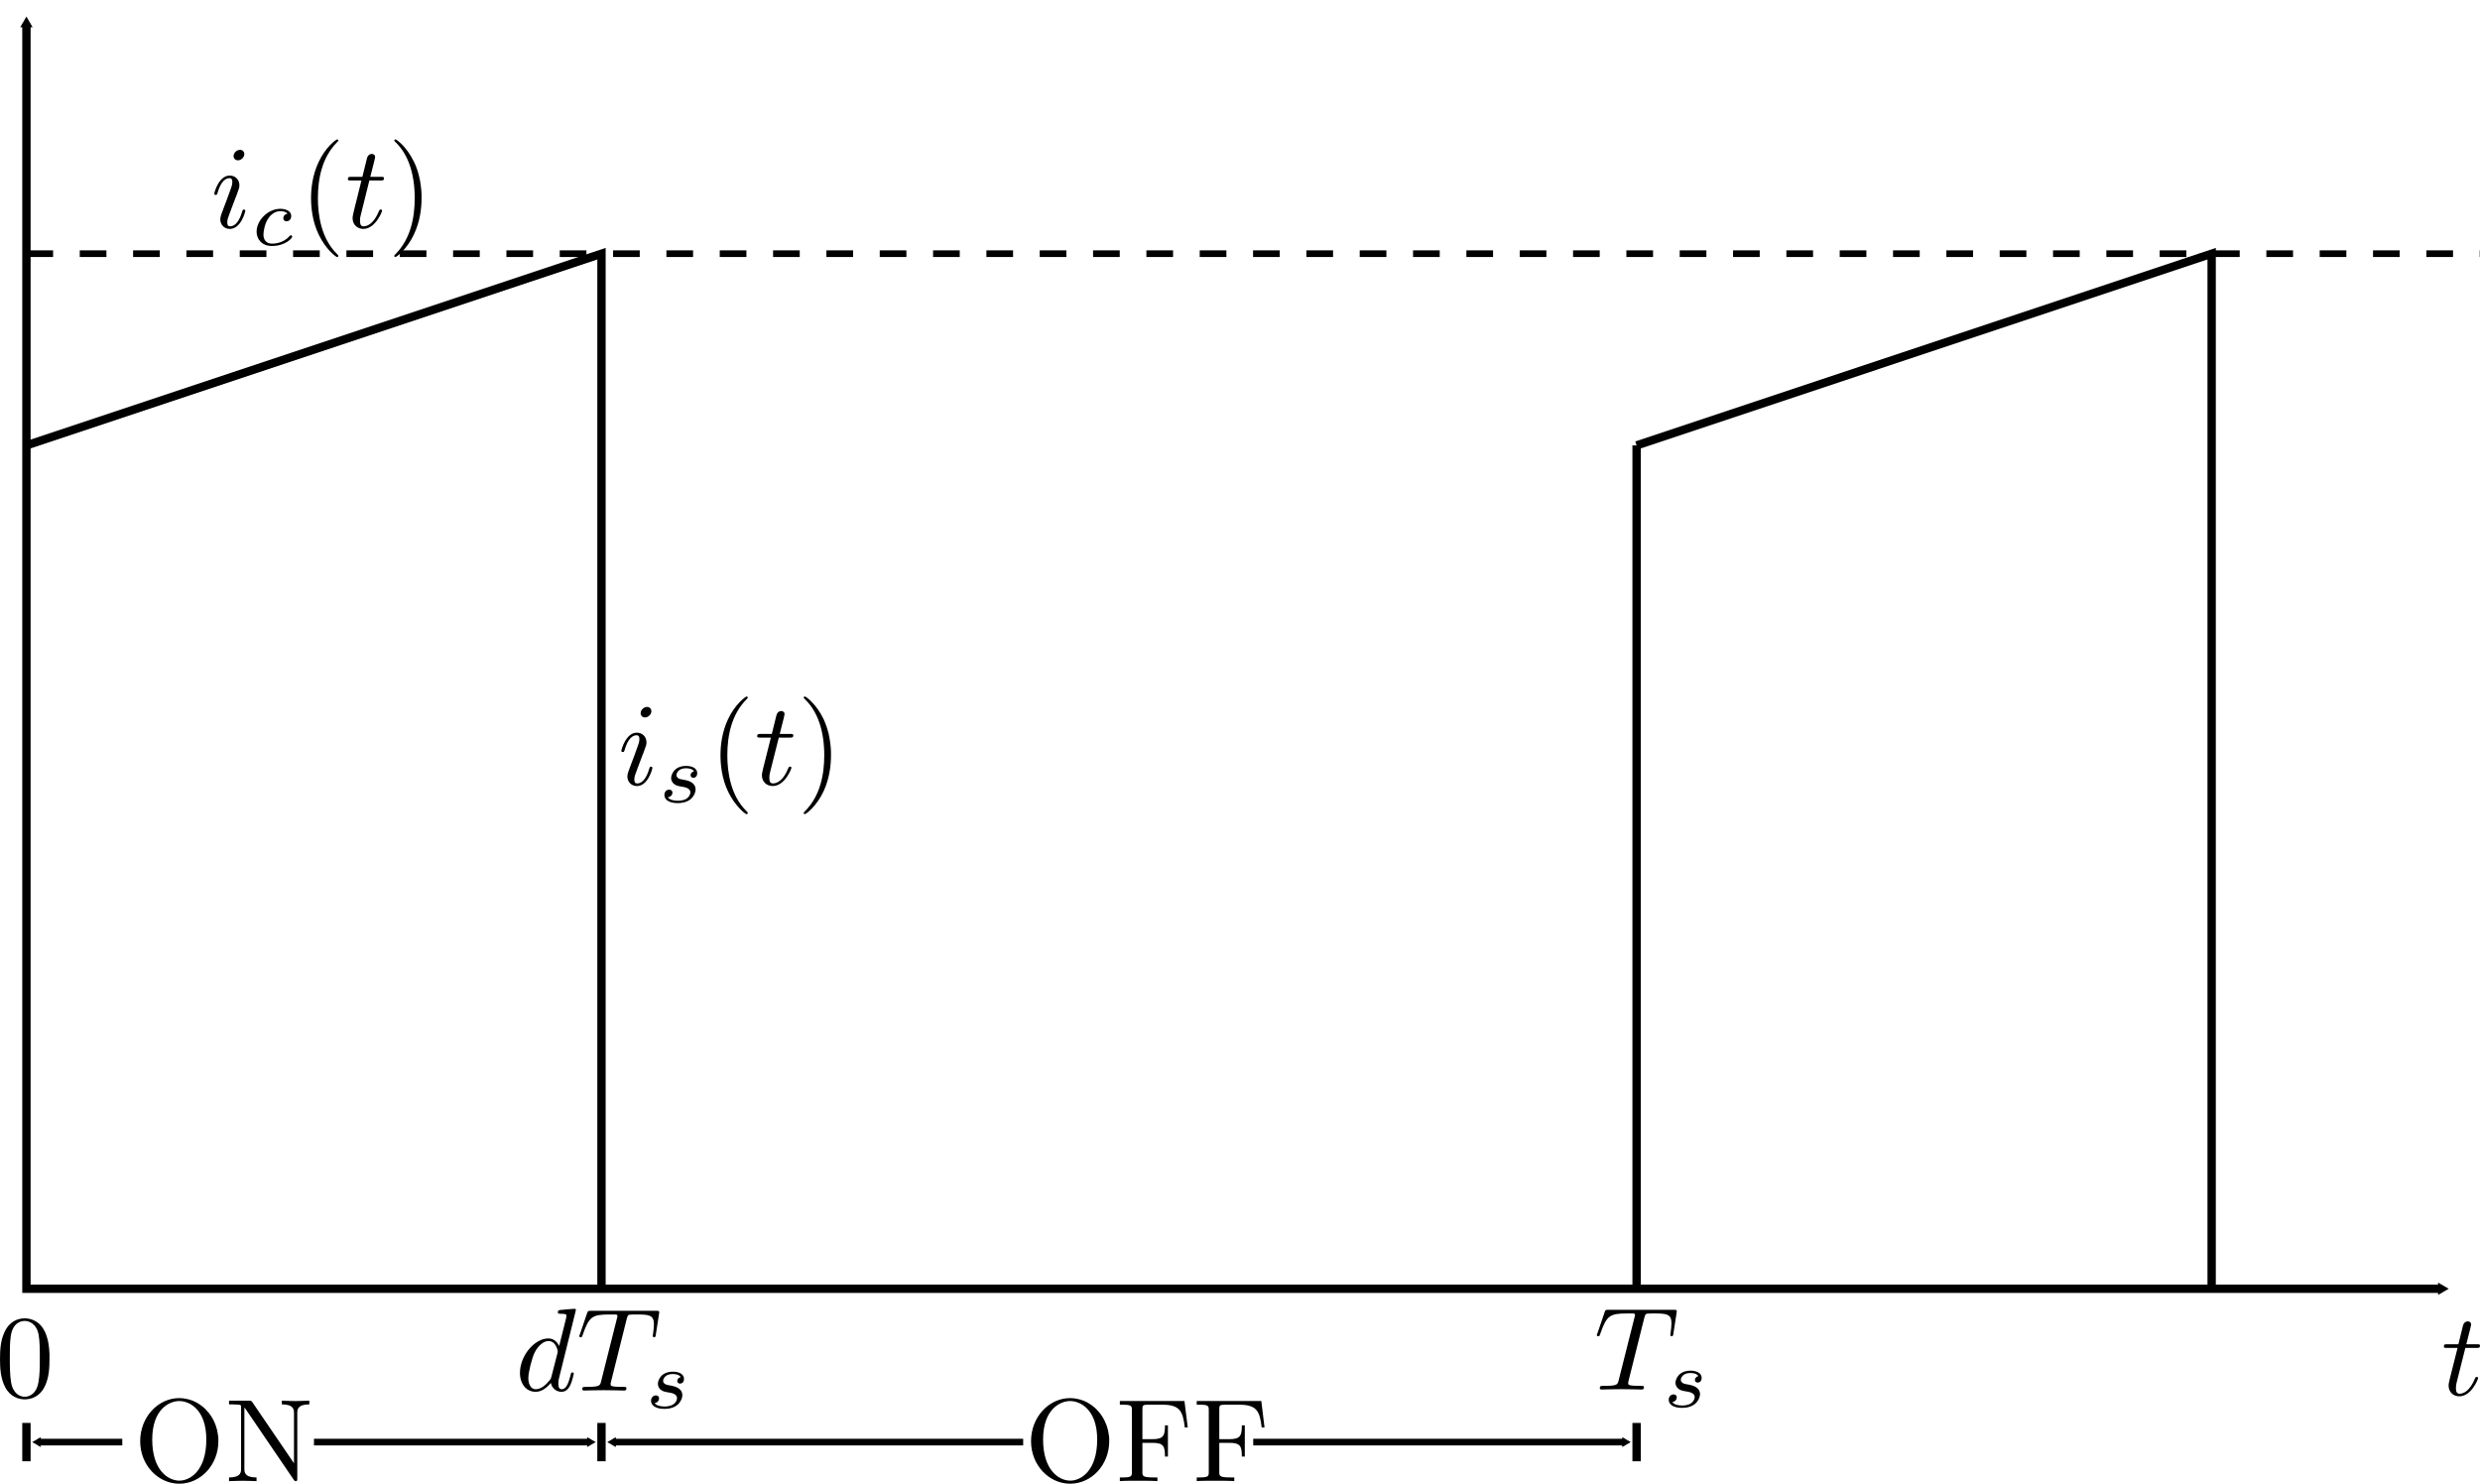 <?xml version="1.0" encoding="UTF-8" standalone="no"?>
<!-- Created with Inkscape (http://www.inkscape.org/) -->

<svg
   xmlns:ns0="http://www.iki.fi/pav/software/textext/"
   xmlns:dc="http://purl.org/dc/elements/1.1/"
   xmlns:cc="http://creativecommons.org/ns#"
   xmlns:rdf="http://www.w3.org/1999/02/22-rdf-syntax-ns#"
   xmlns:svg="http://www.w3.org/2000/svg"
   xmlns="http://www.w3.org/2000/svg"
   xmlns:sodipodi="http://sodipodi.sourceforge.net/DTD/sodipodi-0.dtd"
   xmlns:inkscape="http://www.inkscape.org/namespaces/inkscape"
   width="105mm"
   height="62.819mm"
   viewBox="0 0 105 62.819"
   version="1.1"
   id="svg13948"
   inkscape:version="0.91 r13725"
   sodipodi:docname="switch-current.svg">
  <sodipodi:namedview
     id="base"
     pagecolor="#ffffff"
     bordercolor="#666666"
     borderopacity="1.0"
     inkscape:pageopacity="0.0"
     inkscape:pageshadow="2"
     inkscape:zoom="2.4620527"
     inkscape:cx="186.02364"
     inkscape:cy="111.2932"
     inkscape:document-units="mm"
     inkscape:current-layer="layer1"
     showgrid="true"
     showguides="false"
     inkscape:window-width="1309"
     inkscape:window-height="744"
     inkscape:window-x="57"
     inkscape:window-y="24"
     inkscape:window-maximized="1"
     fit-margin-top="0"
     fit-margin-left="0"
     fit-margin-right="0"
     fit-margin-bottom="0"
     inkscape:snap-global="false">
    <inkscape:grid
       type="xygrid"
       id="grid14493"
       originx="-16.784"
       originy="-23.676" />
  </sodipodi:namedview>
  <defs
     id="defs13942">
    <marker
       inkscape:stockid="TriangleInM"
       orient="auto"
       refY="0"
       refX="0"
       id="marker6390"
       style="overflow:visible"
       inkscape:isstock="true">
      <path
         id="path6388"
         d="M 5.77,0 -2.88,5 V -5 Z"
         style="fill:#000000;fill-opacity:1;fill-rule:evenodd;stroke:#000000;stroke-width:1pt;stroke-opacity:1"
         transform="scale(-0.4)"
         inkscape:connector-curvature="0" />
    </marker>
    <marker
       inkscape:isstock="true"
       style="overflow:visible"
       id="marker6299"
       refX="0"
       refY="0"
       orient="auto"
       inkscape:stockid="TriangleOutM">
      <path
         transform="scale(0.4)"
         style="fill:#000000;fill-opacity:1;fill-rule:evenodd;stroke:#000000;stroke-width:1pt;stroke-opacity:1"
         d="M 5.77,0 -2.88,5 V -5 Z"
         id="path6297"
         inkscape:connector-curvature="0" />
    </marker>
    <marker
       inkscape:isstock="true"
       style="overflow:visible"
       id="marker6214"
       refX="0"
       refY="0"
       orient="auto"
       inkscape:stockid="TriangleInM"
       inkscape:collect="always">
      <path
         transform="scale(-0.4)"
         style="fill:#000000;fill-opacity:1;fill-rule:evenodd;stroke:#000000;stroke-width:1pt;stroke-opacity:1"
         d="M 5.77,0 -2.88,5 V -5 Z"
         id="path6212"
         inkscape:connector-curvature="0" />
    </marker>
    <marker
       inkscape:isstock="true"
       style="overflow:visible"
       id="marker6129"
       refX="0"
       refY="0"
       orient="auto"
       inkscape:stockid="TriangleOutM">
      <path
         transform="scale(0.4)"
         style="fill:#000000;fill-opacity:1;fill-rule:evenodd;stroke:#000000;stroke-width:1pt;stroke-opacity:1"
         d="M 5.77,0 -2.88,5 V -5 Z"
         id="path6127"
         inkscape:connector-curvature="0" />
    </marker>
    <marker
       inkscape:stockid="TriangleOutM"
       orient="auto"
       refY="0"
       refX="0"
       id="TriangleOutM"
       style="overflow:visible"
       inkscape:isstock="true"
       inkscape:collect="always">
      <path
         id="path12997"
         d="M 5.77,0 -2.88,5 V -5 Z"
         style="fill:#000000;fill-opacity:1;fill-rule:evenodd;stroke:#000000;stroke-width:1pt;stroke-opacity:1"
         transform="scale(0.4)"
         inkscape:connector-curvature="0" />
    </marker>
    <marker
       style="overflow:visible"
       id="DistanceStart"
       refX="0"
       refY="0"
       orient="auto"
       inkscape:stockid="DistanceStart"
       inkscape:isstock="true">
      <g
         id="g2300"
         style="fill:#000000;fill-opacity:1;stroke:#000000;stroke-opacity:1">
        <path
           style="fill:#000000;fill-opacity:1;stroke:#000000;stroke-width:1.15;stroke-linecap:square;stroke-opacity:1"
           d="M 0,0 H 2"
           id="path2306"
           inkscape:connector-curvature="0" />
        <path
           style="fill:#000000;fill-opacity:1;fill-rule:evenodd;stroke:#000000;stroke-opacity:1"
           d="M 0,0 13,4 9,0 13,-4 Z"
           id="path2302"
           inkscape:connector-curvature="0" />
        <path
           style="fill:#000000;fill-opacity:1;stroke:#000000;stroke-width:1;stroke-linecap:square;stroke-opacity:1"
           d="M 0,-4 V 40"
           id="path2304"
           inkscape:connector-curvature="0" />
      </g>
    </marker>
    <marker
       inkscape:stockid="ExperimentalArrow"
       orient="auto-start-reverse"
       refY="3"
       refX="5"
       id="ExperimentalArrow"
       inkscape:isstock="true">
      <path
         id="path13105"
         d="M 10,3 0,6 V 0 Z"
         style="fill:context-stroke;stroke:#000000;stroke-opacity:1"
         inkscape:connector-curvature="0" />
    </marker>
    <marker
       inkscape:stockid="Arrow2Send"
       orient="auto"
       refY="0"
       refX="0"
       id="Arrow2Send"
       style="overflow:visible"
       inkscape:isstock="true">
      <path
         id="path12885"
         style="fill:#000000;fill-opacity:1;fill-rule:evenodd;stroke:#000000;stroke-width:0.625;stroke-linejoin:round;stroke-opacity:1"
         d="M 8.719,4.034 -2.207,0.016 8.719,-4.002 c -1.745,2.372 -1.735,5.617 -6e-7,8.035 z"
         transform="matrix(-0.3,0,0,-0.3,0.69,0)"
         inkscape:connector-curvature="0" />
    </marker>
    <marker
       inkscape:stockid="Arrow2Mend"
       orient="auto"
       refY="0"
       refX="0"
       id="Arrow2Mend"
       style="overflow:visible"
       inkscape:isstock="true">
      <path
         id="path12879"
         style="fill:#000000;fill-opacity:1;fill-rule:evenodd;stroke:#000000;stroke-width:0.625;stroke-linejoin:round;stroke-opacity:1"
         d="M 8.719,4.034 -2.207,0.016 8.719,-4.002 c -1.745,2.372 -1.735,5.617 -6e-7,8.035 z"
         transform="scale(-0.6)"
         inkscape:connector-curvature="0" />
    </marker>
    <marker
       inkscape:stockid="TriangleInM"
       orient="auto"
       refY="0"
       refX="0"
       id="TriangleInM"
       style="overflow:visible"
       inkscape:isstock="true"
       inkscape:collect="always">
      <path
         id="path12988"
         d="M 5.77,0 -2.88,5 V -5 Z"
         style="fill:#000000;fill-opacity:1;fill-rule:evenodd;stroke:#000000;stroke-width:1pt;stroke-opacity:1"
         transform="scale(-0.4)"
         inkscape:connector-curvature="0" />
    </marker>
    <marker
       inkscape:stockid="Arrow1Sstart"
       orient="auto"
       refY="0"
       refX="0"
       id="Arrow1Sstart"
       style="overflow:visible"
       inkscape:isstock="true">
      <path
         id="path12864"
         d="M 0,0 5,-5 -12.5,0 5,5 Z"
         style="fill:#000000;fill-opacity:1;fill-rule:evenodd;stroke:#000000;stroke-width:1pt;stroke-opacity:1"
         transform="matrix(0.2,0,0,0.2,1.2,0)"
         inkscape:connector-curvature="0" />
    </marker>
  </defs>
  <g
     inkscape:groupmode="layer"
     id="layer2"
     inkscape:label="text"
     sodipodi:insensitive="true">
    <g
       style="font-style:normal;font-variant:normal;font-weight:normal;font-stretch:normal;letter-spacing:normal;word-spacing:normal;text-anchor:start;fill:#000000;fill-opacity:1;fill-rule:evenodd;stroke:#000000;stroke-linecap:butt;stroke-linejoin:miter;stroke-miterlimit:10.433;stroke-dasharray:none;stroke-dashoffset:0;stroke-opacity:1"
       id="g3888"
       transform="matrix(0.5,0,0,-0.5,-65.427,363.197)"
       xml:space="preserve"
       stroke-miterlimit="10.433"
       font-style="normal"
       font-variant="normal"
       font-weight="normal"
       font-stretch="normal"
       font-size-adjust="none"
       letter-spacing="normal"
       word-spacing="normal"
       ns0:text="$i_c(t)$"
       ns0:preamble="/home/akshay/.config/inkscape/extensions/default_packages.tex"><path
         style="fill:#000000;stroke-width:0"
         inkscape:connector-curvature="0"
         d="m 151.54,713.35 0,0.02 0,0.02 0,0.01 -0.01,0.02 0,0.02 -0.01,0.02 0,0.01 -0.01,0.02 0,0.01 -0.01,0.02 -0.01,0.02 -0.01,0.01 -0.01,0.01 -0.01,0.02 -0.01,0.01 -0.01,0.01 -0.01,0.01 -0.01,0.02 -0.02,0.01 -0.01,0.01 -0.02,0.01 -0.01,0 -0.02,0.01 -0.01,0.01 -0.02,0.01 -0.02,0 -0.02,0.01 -0.02,0 -0.02,0 -0.02,0.01 -0.02,0 -0.02,0 c -0.27,0 -0.54,-0.26 -0.54,-0.53 0,-0.19 0.14,-0.36 0.38,-0.36 0.23,0 0.53,0.23 0.53,0.53 z"
         id="path3890" /><path
         style="fill:#000000;stroke-width:0"
         inkscape:connector-curvature="0"
         d="m 150.78,709.6 0.01,0.03 0.01,0.02 0.01,0.03 0.01,0.02 0.01,0.02 0.01,0.02 0.01,0.02 0,0.02 0.01,0.01 0.01,0.02 0,0.02 0.01,0.01 0,0.02 0.01,0.01 0.01,0.03 0.01,0.03 0.01,0.03 0.01,0.01 0,0.02 0.01,0.01 0,0.02 0.01,0.01 0,0.02 0.01,0.02 0.01,0.02 0.01,0.02 0,0.02 0.01,0.03 0.01,0.02 c 0.08,0.2 0.13,0.34 0.13,0.53 0,0.45 -0.32,0.82 -0.82,0.82 -0.93,0 -1.31,-1.45 -1.31,-1.54 0,-0.1 0.1,-0.1 0.12,-0.1 0.1,0 0.11,0.02 0.16,0.18 0.27,0.94 0.67,1.24 1,1.24 0.08,0 0.25,0 0.25,-0.32 0,-0.21 -0.07,-0.42 -0.11,-0.52 -0.08,-0.26 -0.52,-1.42 -0.68,-1.84 -0.1,-0.26 -0.23,-0.59 -0.23,-0.8 0,-0.47 0.34,-0.82 0.81,-0.82 0.94,0 1.31,1.45 1.31,1.54 0,0.1 -0.09,0.1 -0.12,0.1 -0.1,0 -0.1,-0.03 -0.15,-0.18 -0.18,-0.63 -0.51,-1.24 -1.02,-1.24 -0.17,0 -0.24,0.1 -0.24,0.33 0,0.25 0.06,0.39 0.29,1 z"
         id="path3892" /><path
         style="fill:#000000;stroke-width:0"
         inkscape:connector-curvature="0"
         d="m 155.2,708.3 -0.02,0 -0.03,-0.01 -0.02,0 -0.02,-0.01 -0.02,-0.01 -0.02,-0.01 -0.01,-0.01 -0.02,-0.01 -0.02,-0.01 -0.01,-0.01 -0.02,-0.01 -0.01,-0.01 -0.02,-0.01 -0.01,-0.02 -0.01,-0.01 -0.01,-0.01 -0.01,-0.02 -0.01,-0.01 -0.01,-0.02 -0.01,-0.01 -0.01,-0.01 0,-0.02 -0.01,-0.01 -0.01,-0.02 0,-0.02 0,-0.01 -0.01,-0.02 0,-0.01 0,-0.02 0,-0.01 -0.01,-0.02 0,-0.01 c 0,-0.19 0.15,-0.26 0.28,-0.26 0.15,0 0.39,0.11 0.39,0.45 0,0.47 -0.54,0.61 -0.92,0.61 -1.04,0 -2.01,-0.97 -2.01,-1.94 0,-0.6 0.42,-1.21 1.29,-1.21 1.18,0 1.73,0.69 1.73,0.79 0,0.04 -0.07,0.12 -0.12,0.12 -0.04,0 -0.06,-0.02 -0.11,-0.07 -0.55,-0.64 -1.36,-0.64 -1.49,-0.64 -0.5,0 -0.72,0.34 -0.72,0.77 0,0.2 0.09,0.96 0.46,1.44 0.26,0.35 0.62,0.54 0.97,0.54 0.1,0 0.43,-0.01 0.61,-0.21 z"
         id="path3894" /><path
         style="fill:#000000;stroke-width:0"
         inkscape:connector-curvature="0"
         d="m 159.5,704.73 0,0.01 0,0 0,0.01 0,0 0,0 0,0 0,0.01 -0.01,0 0,0.01 0,0 0,0 0,0.01 -0.01,0 0,0.01 -0.01,0 0,0.01 -0.01,0.01 0,0 0,0.01 -0.01,0 0,0.01 0,0 -0.01,0.01 0,0 -0.01,0 0,0.01 -0.01,0 0,0.01 -0.01,0 0,0.01 -0.01,0.01 0,0 -0.01,0.01 0,0 -0.01,0.01 -0.01,0.01 0,0 -0.01,0.01 -0.01,0.01 0,0.01 -0.01,0 -0.01,0.01 c -1.24,1.26 -1.56,3.14 -1.56,4.66 0,1.74 0.38,3.47 1.6,4.72 0.13,0.12 0.13,0.14 0.13,0.16 0,0.08 -0.04,0.1 -0.1,0.1 -0.1,0 -1,-0.67 -1.58,-1.94 -0.51,-1.09 -0.63,-2.2 -0.63,-3.04 0,-0.77 0.11,-1.98 0.66,-3.1 0.59,-1.23 1.45,-1.88 1.55,-1.88 0.06,0 0.1,0.03 0.1,0.1 z"
         id="path3896" /><path
         style="fill:#000000;stroke-width:0"
         inkscape:connector-curvature="0"
         d="m 162.13,711.11 0.94,0 c 0.2,0 0.3,0 0.3,0.2 0,0.11 -0.1,0.11 -0.28,0.11 l -0.88,0 c 0.36,1.41 0.41,1.61 0.41,1.67 0,0.17 -0.12,0.27 -0.29,0.27 -0.03,0 -0.31,-0.01 -0.4,-0.36 l -0.39,-1.58 -0.93,0 c -0.2,0 -0.3,0 -0.3,-0.19 0,-0.12 0.08,-0.12 0.28,-0.12 l 0.87,0 c -0.71,-2.83 -0.75,-3 -0.75,-3.18 0,-0.54 0.38,-0.92 0.91,-0.92 1.02,0 1.59,1.46 1.59,1.54 0,0.1 -0.08,0.1 -0.12,0.1 -0.09,0 -0.1,-0.03 -0.15,-0.14 -0.43,-1.04 -0.96,-1.28 -1.3,-1.28 -0.21,0 -0.3,0.13 -0.3,0.46 0,0.24 0.01,0.31 0.06,0.48 z"
         id="path3898" /><path
         style="fill:#000000;stroke-width:0"
         inkscape:connector-curvature="0"
         d="m 166.55,709.61 0,0.08 0,0.07 0,0.08 0,0.08 -0.01,0.17 -0.01,0.18 -0.02,0.18 -0.02,0.19 -0.03,0.2 -0.03,0.2 -0.04,0.2 -0.05,0.21 -0.05,0.21 -0.06,0.21 -0.07,0.21 -0.08,0.22 -0.04,0.1 -0.05,0.11 -0.05,0.11 -0.05,0.1 c -0.59,1.23 -1.45,1.87 -1.55,1.87 -0.06,0 -0.1,-0.04 -0.1,-0.1 0,-0.02 0,-0.04 0.19,-0.22 0.98,-0.99 1.54,-2.57 1.54,-4.66 0,-1.7 -0.37,-3.45 -1.6,-4.71 -0.13,-0.12 -0.13,-0.14 -0.13,-0.17 0,-0.06 0.04,-0.1 0.1,-0.1 0.1,0 1,0.68 1.58,1.95 0.51,1.09 0.63,2.2 0.63,3.03 z"
         id="path3900" /></g>    <g
       style="font-style:normal;font-variant:normal;font-weight:normal;font-stretch:normal;letter-spacing:normal;word-spacing:normal;text-anchor:start;fill:#000000;fill-opacity:1;fill-rule:evenodd;stroke:#000000;stroke-linecap:butt;stroke-linejoin:miter;stroke-miterlimit:10.433;stroke-dasharray:none;stroke-dashoffset:0;stroke-opacity:1"
       ns0:preamble="/home/akshay/.config/inkscape/extensions/default_packages.tex"
       ns0:text="$i_s(t)$"
       word-spacing="normal"
       letter-spacing="normal"
       font-size-adjust="none"
       font-stretch="normal"
       font-weight="normal"
       font-variant="normal"
       font-style="normal"
       stroke-miterlimit="10.433"
       xml:space="preserve"
       transform="matrix(0.5,0,0,-0.5,-48.192,386.785)"
       id="g4080"><path
         style="fill:#000000;stroke-width:0"
         inkscape:connector-curvature="0"
         id="path4082"
         d="m 151.54,713.35 0,0.02 0,0.02 0,0.01 -0.01,0.02 0,0.02 -0.01,0.02 0,0.01 -0.01,0.02 0,0.01 -0.01,0.02 -0.01,0.02 -0.01,0.01 -0.01,0.01 -0.01,0.02 -0.01,0.01 -0.01,0.01 -0.01,0.01 -0.01,0.02 -0.02,0.01 -0.01,0.01 -0.02,0.01 -0.01,0 -0.02,0.01 -0.01,0.01 -0.02,0.01 -0.02,0 -0.02,0.01 -0.02,0 -0.02,0 -0.02,0.01 -0.02,0 -0.02,0 c -0.27,0 -0.54,-0.26 -0.54,-0.53 0,-0.19 0.14,-0.36 0.38,-0.36 0.23,0 0.53,0.23 0.53,0.53 z" /><path
         style="fill:#000000;stroke-width:0"
         inkscape:connector-curvature="0"
         id="path4084"
         d="m 150.78,709.6 0.01,0.03 0.01,0.02 0.01,0.03 0.01,0.02 0.01,0.02 0.01,0.02 0.01,0.02 0,0.02 0.01,0.01 0.01,0.02 0,0.02 0.01,0.01 0,0.02 0.01,0.01 0.01,0.03 0.01,0.03 0.01,0.03 0.01,0.01 0,0.02 0.01,0.01 0,0.02 0.01,0.01 0,0.02 0.01,0.02 0.01,0.02 0.01,0.02 0,0.02 0.01,0.03 0.01,0.02 c 0.08,0.2 0.13,0.34 0.13,0.53 0,0.45 -0.32,0.82 -0.82,0.82 -0.93,0 -1.31,-1.45 -1.31,-1.54 0,-0.1 0.1,-0.1 0.12,-0.1 0.1,0 0.11,0.02 0.16,0.18 0.27,0.94 0.67,1.24 1,1.24 0.08,0 0.25,0 0.25,-0.32 0,-0.21 -0.07,-0.42 -0.11,-0.52 -0.08,-0.26 -0.52,-1.42 -0.68,-1.84 -0.1,-0.26 -0.23,-0.59 -0.23,-0.8 0,-0.47 0.34,-0.82 0.81,-0.82 0.94,0 1.31,1.45 1.31,1.54 0,0.1 -0.09,0.1 -0.12,0.1 -0.1,0 -0.1,-0.03 -0.15,-0.18 -0.18,-0.63 -0.51,-1.24 -1.02,-1.24 -0.17,0 -0.24,0.1 -0.24,0.33 0,0.25 0.06,0.39 0.29,1 z" /><path
         style="fill:#000000;stroke-width:0"
         inkscape:connector-curvature="0"
         id="path4086"
         d="m 155.15,708.25 -0.02,0 -0.01,-0.01 -0.02,0 -0.01,-0.01 -0.02,0 -0.01,-0.01 -0.02,-0.01 -0.01,-0.01 -0.01,-0.01 -0.02,0 -0.01,-0.01 -0.01,-0.01 -0.01,-0.01 -0.01,-0.01 -0.01,-0.01 -0.01,-0.02 -0.01,-0.01 -0.01,-0.01 -0.01,-0.01 -0.01,-0.01 0,-0.01 -0.01,-0.02 -0.01,-0.01 0,-0.01 -0.01,-0.01 0,-0.02 0,-0.01 -0.01,-0.01 0,-0.02 0,-0.01 0,-0.01 0,-0.02 c 0,-0.16 0.14,-0.22 0.23,-0.22 0.07,0 0.33,0.04 0.33,0.4 0,0.45 -0.5,0.61 -0.93,0.61 -1.08,0 -1.28,-0.81 -1.28,-1.02 0,-0.26 0.15,-0.43 0.25,-0.51 0.18,-0.14 0.3,-0.17 0.78,-0.25 0.15,-0.03 0.6,-0.11 0.6,-0.46 0,-0.12 -0.08,-0.39 -0.37,-0.56 -0.27,-0.15 -0.62,-0.15 -0.7,-0.15 -0.28,0 -0.68,0.06 -0.84,0.29 0.23,0.03 0.39,0.2 0.39,0.4 0,0.17 -0.13,0.25 -0.28,0.25 -0.2,0 -0.4,-0.16 -0.4,-0.46 0,-0.42 0.45,-0.68 1.12,-0.68 1.29,0 1.52,0.88 1.52,1.15 0,0.64 -0.7,0.77 -0.96,0.82 -0.06,0.01 -0.24,0.04 -0.28,0.05 -0.26,0.05 -0.38,0.2 -0.38,0.35 0,0.16 0.12,0.35 0.28,0.45 0.19,0.12 0.43,0.13 0.55,0.13 0.14,0 0.51,-0.02 0.66,-0.26 z" /><path
         style="fill:#000000;stroke-width:0"
         inkscape:connector-curvature="0"
         id="path4088"
         d="m 159.7,704.73 0,0.01 0,0 0,0.01 0,0 0,0 0,0 0,0.01 0,0 0,0.01 -0.01,0 0,0 0,0.01 0,0 -0.01,0.01 0,0 -0.01,0.01 0,0.01 -0.01,0 0,0.01 -0.01,0 0,0.01 0,0 -0.01,0.01 0,0 0,0 -0.01,0.01 0,0 -0.01,0.01 0,0 -0.01,0.01 0,0.01 -0.01,0 0,0.01 -0.01,0 -0.01,0.01 0,0.01 -0.01,0 -0.01,0.01 0,0.01 -0.01,0.01 -0.01,0 -0.01,0.01 c -1.24,1.26 -1.56,3.14 -1.56,4.66 0,1.74 0.38,3.47 1.6,4.72 0.13,0.12 0.13,0.14 0.13,0.16 0,0.08 -0.04,0.1 -0.1,0.1 -0.1,0 -0.99,-0.67 -1.58,-1.94 -0.51,-1.09 -0.63,-2.2 -0.63,-3.04 0,-0.77 0.11,-1.98 0.66,-3.1 0.6,-1.23 1.45,-1.88 1.55,-1.88 0.06,0 0.1,0.03 0.1,0.1 z" /><path
         style="fill:#000000;stroke-width:0"
         inkscape:connector-curvature="0"
         id="path4090"
         d="m 162.33,711.11 0.93,0 c 0.2,0 0.3,0 0.3,0.2 0,0.11 -0.1,0.11 -0.28,0.11 l -0.87,0 c 0.36,1.41 0.41,1.61 0.41,1.67 0,0.17 -0.12,0.27 -0.29,0.27 -0.03,0 -0.31,-0.01 -0.4,-0.36 l -0.39,-1.58 -0.94,0 c -0.2,0 -0.3,0 -0.3,-0.19 0,-0.12 0.08,-0.12 0.28,-0.12 l 0.88,0 c -0.72,-2.83 -0.76,-3 -0.76,-3.18 0,-0.54 0.38,-0.92 0.92,-0.92 1.02,0 1.58,1.46 1.58,1.54 0,0.1 -0.08,0.1 -0.12,0.1 -0.09,0 -0.1,-0.03 -0.15,-0.14 -0.42,-1.04 -0.95,-1.28 -1.29,-1.28 -0.21,0 -0.31,0.13 -0.31,0.46 0,0.24 0.02,0.31 0.06,0.48 z" /><path
         style="fill:#000000;stroke-width:0"
         inkscape:connector-curvature="0"
         id="path4092"
         d="m 166.75,709.61 0,0.08 0,0.07 0,0.08 0,0.08 -0.01,0.17 -0.01,0.18 -0.02,0.18 -0.02,0.19 -0.03,0.2 -0.03,0.2 -0.04,0.2 -0.04,0.21 -0.06,0.21 -0.06,0.21 -0.07,0.21 -0.08,0.22 -0.04,0.1 -0.05,0.11 -0.04,0.11 -0.05,0.1 c -0.6,1.23 -1.46,1.87 -1.56,1.87 -0.06,0 -0.1,-0.04 -0.1,-0.1 0,-0.02 0,-0.04 0.19,-0.22 0.98,-0.99 1.55,-2.57 1.55,-4.66 0,-1.7 -0.37,-3.45 -1.61,-4.71 -0.13,-0.12 -0.13,-0.14 -0.13,-0.17 0,-0.06 0.04,-0.1 0.1,-0.1 0.1,0 1,0.68 1.59,1.95 0.5,1.09 0.62,2.2 0.62,3.03 z" /></g>    <g
       style="font-style:normal;font-variant:normal;font-weight:normal;font-stretch:normal;letter-spacing:normal;word-spacing:normal;text-anchor:start;fill:#000000;fill-opacity:1;fill-rule:evenodd;stroke:#000000;stroke-linecap:butt;stroke-linejoin:miter;stroke-miterlimit:10.433;stroke-dasharray:none;stroke-dashoffset:0;stroke-opacity:1"
       id="g4286"
       transform="matrix(0.5,0,0,-0.5,-74.55,412.698)"
       xml:space="preserve"
       stroke-miterlimit="10.433"
       font-style="normal"
       font-variant="normal"
       font-weight="normal"
       font-stretch="normal"
       font-size-adjust="none"
       letter-spacing="normal"
       word-spacing="normal"
       ns0:text="$0$"
       ns0:preamble="/home/akshay/.config/inkscape/extensions/default_packages.tex"><path
         style="fill:#000000;stroke-width:0"
         inkscape:connector-curvature="0"
         d="m 153.29,710.31 0,0.15 0,0.15 0,0.15 -0.01,0.15 -0.01,0.15 -0.01,0.14 -0.02,0.15 -0.02,0.15 -0.02,0.15 -0.03,0.14 -0.03,0.15 -0.04,0.14 -0.04,0.14 -0.05,0.14 -0.05,0.14 -0.03,0.07 -0.04,0.07 c -0.45,0.96 -1.27,1.12 -1.69,1.12 -0.6,0 -1.32,-0.26 -1.73,-1.19 -0.32,-0.68 -0.37,-1.46 -0.37,-2.26 0,-0.75 0.04,-1.64 0.45,-2.4 0.43,-0.81 1.15,-1.01 1.64,-1.01 l 0,0.22 c -0.39,0 -0.98,0.25 -1.15,1.21 -0.11,0.6 -0.11,1.51 -0.11,2.1 0,0.64 0,1.29 0.08,1.83 0.18,1.19 0.93,1.28 1.18,1.28 0.33,0 0.99,-0.18 1.18,-1.17 0.1,-0.55 0.1,-1.31 0.1,-1.94 0,-0.75 0,-1.42 -0.11,-2.06 -0.15,-0.95 -0.72,-1.25 -1.17,-1.25 l 0,0 0,-0.22 c 0.54,0 1.3,0.21 1.73,1.16 0.32,0.69 0.37,1.46 0.37,2.25 z"
         id="path4288" /></g>    <g
       style="font-style:normal;font-variant:normal;font-weight:normal;font-stretch:normal;letter-spacing:normal;word-spacing:normal;text-anchor:start;fill:#000000;fill-opacity:1;fill-rule:evenodd;stroke:#000000;stroke-linecap:butt;stroke-linejoin:miter;stroke-miterlimit:10.433;stroke-dasharray:none;stroke-dashoffset:0;stroke-opacity:1"
       ns0:preamble="/home/akshay/.config/inkscape/extensions/default_packages.tex"
       ns0:text="$dT_s$"
       word-spacing="normal"
       letter-spacing="normal"
       font-size-adjust="none"
       font-stretch="normal"
       font-weight="normal"
       font-variant="normal"
       font-style="normal"
       stroke-miterlimit="10.433"
       xml:space="preserve"
       transform="matrix(0.5,0,0,-0.5,-52.542,412.433)"
       id="g4486"><path
         style="fill:#000000;stroke-width:0"
         inkscape:connector-curvature="0"
         id="path4488"
         d="m 153.85,713.93 0,0 0,0 0,0 0,0 0,0 0,0.01 0,0 0,0 0,0.01 0,0 0,0.01 0,0 -0.01,0.01 0,0 0,0.01 0,0 -0.01,0.01 0,0 0,0.01 -0.01,0 0,0 0,0.01 -0.01,0 0,0 0,0 0,0.01 -0.01,0 0,0 0,0 -0.01,0 0,0 0,0.01 -0.01,0 0,0 -0.01,0 0,0 -0.01,0 0,0 -0.01,0 0,0.01 -0.01,0 0,0 -0.01,0 0,0 -0.01,0 c -0.15,0 -1.1,-0.09 -1.26,-0.11 -0.08,-0.01 -0.14,-0.06 -0.14,-0.19 0,-0.12 0.09,-0.12 0.24,-0.12 0.47,0 0.49,-0.07 0.49,-0.17 l -0.03,-0.2 -0.59,-2.36 c -0.18,0.37 -0.47,0.64 -0.92,0.64 l 0.01,-0.22 c 0.65,0 0.79,-0.82 0.79,-0.88 0,-0.06 -0.02,-0.12 -0.03,-0.17 l -0.5,-1.95 c -0.05,-0.18 -0.05,-0.2 -0.2,-0.37 -0.44,-0.55 -0.85,-0.71 -1.13,-0.71 -0.49,0 -0.63,0.55 -0.63,0.94 0,0.5 0.31,1.72 0.54,2.18 0.31,0.59 0.76,0.96 1.16,0.96 l -0.01,0.22 c -1.17,0 -2.4,-1.47 -2.4,-2.92 0,-0.94 0.55,-1.6 1.32,-1.6 0.2,0 0.7,0.04 1.3,0.75 0.08,-0.42 0.43,-0.75 0.9,-0.75 0.35,0 0.58,0.23 0.74,0.55 0.17,0.36 0.3,0.97 0.3,0.99 0,0.1 -0.09,0.1 -0.12,0.1 -0.1,0 -0.11,-0.04 -0.14,-0.18 -0.17,-0.65 -0.35,-1.24 -0.76,-1.24 -0.26,0 -0.29,0.26 -0.29,0.46 0,0.24 0.02,0.31 0.06,0.48 z" /><path
         style="fill:#000000;stroke-width:0"
         inkscape:connector-curvature="0"
         id="path4490"
         d="m 158.15,713.17 0.01,0.03 0.01,0.02 0,0.02 0.01,0.02 0.01,0.03 0,0.02 0.01,0.01 0,0.02 0.01,0.02 0,0.01 0.01,0.02 0.01,0.01 0,0.01 0.01,0.02 0,0.01 0.01,0.01 0.01,0.01 0,0.01 0.01,0 0.01,0.01 0,0.01 0.01,0.01 0.01,0 0.01,0.01 0.01,0 0,0.01 0.01,0 0.01,0.01 0.01,0 0.01,0 0.01,0.01 0.01,0 c 0.09,0.02 0.42,0.02 0.63,0.02 1.01,0 1.45,-0.04 1.45,-0.82 0,-0.15 -0.03,-0.54 -0.07,-0.8 -0.01,-0.03 -0.03,-0.16 -0.03,-0.18 0,-0.06 0.03,-0.13 0.12,-0.13 0.11,0 0.12,0.08 0.14,0.22 l 0.27,1.74 c 0.01,0.04 0.02,0.14 0.02,0.17 0,0.11 -0.1,0.11 -0.26,0.11 l -5.53,0 c -0.24,0 -0.25,-0.01 -0.32,-0.2 l -0.6,-1.76 c -0.01,-0.01 -0.06,-0.15 -0.06,-0.18 0,-0.06 0.05,-0.1 0.12,-0.1 0.1,0 0.11,0.04 0.17,0.21 0.54,1.54 0.8,1.72 2.27,1.72 l 0.39,0 c 0.28,0 0.28,-0.04 0.28,-0.12 0,-0.06 -0.03,-0.18 -0.04,-0.21 l -1.34,-5.32 c -0.09,-0.37 -0.12,-0.48 -1.18,-0.48 -0.36,0 -0.42,0 -0.42,-0.19 0,-0.12 0.11,-0.12 0.17,-0.12 0.27,0 0.54,0.02 0.81,0.02 0.28,0 0.57,0.01 0.85,0.01 0.28,0 0.56,-0.01 0.83,-0.01 0.29,0 0.59,-0.02 0.86,-0.02 0.1,0 0.22,0 0.22,0.2 0,0.11 -0.08,0.11 -0.34,0.11 -0.24,0 -0.37,0 -0.63,0.02 -0.29,0.03 -0.37,0.06 -0.37,0.22 0,0.01 0,0.06 0.04,0.21 z" /><path
         style="fill:#000000;stroke-width:0"
         inkscape:connector-curvature="0"
         id="path4492"
         d="m 162.73,708.25 -0.02,0 -0.02,-0.01 -0.01,0 -0.02,-0.01 -0.01,0 -0.02,-0.01 -0.01,-0.01 -0.02,-0.01 -0.01,-0.01 -0.01,0 -0.01,-0.01 -0.02,-0.01 -0.01,-0.01 -0.01,-0.01 -0.01,-0.01 -0.01,-0.02 -0.01,-0.01 -0.01,-0.01 0,-0.01 -0.01,-0.01 -0.01,-0.01 -0.01,-0.02 0,-0.01 -0.01,-0.01 0,-0.01 -0.01,-0.02 0,-0.01 0,-0.01 0,-0.02 -0.01,-0.01 0,-0.01 0,-0.02 c 0,-0.16 0.14,-0.22 0.23,-0.22 0.07,0 0.34,0.04 0.34,0.4 0,0.45 -0.5,0.61 -0.93,0.61 -1.09,0 -1.28,-0.81 -1.28,-1.02 0,-0.26 0.14,-0.43 0.24,-0.51 0.18,-0.14 0.31,-0.17 0.79,-0.25 0.15,-0.03 0.59,-0.11 0.59,-0.46 0,-0.12 -0.07,-0.39 -0.37,-0.56 -0.27,-0.15 -0.61,-0.15 -0.69,-0.15 -0.28,0 -0.68,0.06 -0.84,0.29 0.23,0.03 0.38,0.2 0.38,0.4 0,0.17 -0.12,0.25 -0.27,0.25 -0.2,0 -0.41,-0.16 -0.41,-0.46 0,-0.42 0.45,-0.68 1.13,-0.68 1.28,0 1.52,0.88 1.52,1.15 0,0.64 -0.71,0.77 -0.96,0.82 -0.07,0.01 -0.24,0.04 -0.28,0.05 -0.26,0.05 -0.39,0.2 -0.39,0.35 0,0.16 0.13,0.35 0.28,0.45 0.19,0.12 0.44,0.13 0.55,0.13 0.15,0 0.51,-0.02 0.67,-0.26 z" /></g>    <g
       style="font-style:normal;font-variant:normal;font-weight:normal;font-stretch:normal;letter-spacing:normal;word-spacing:normal;text-anchor:start;fill:#000000;fill-opacity:1;fill-rule:evenodd;stroke:#000000;stroke-linecap:butt;stroke-linejoin:miter;stroke-miterlimit:10.433;stroke-dasharray:none;stroke-dashoffset:0;stroke-opacity:1"
       id="g4698"
       transform="matrix(0.5,0,0,-0.5,-6.865,412.39)"
       xml:space="preserve"
       stroke-miterlimit="10.433"
       font-style="normal"
       font-variant="normal"
       font-weight="normal"
       font-stretch="normal"
       font-size-adjust="none"
       letter-spacing="normal"
       word-spacing="normal"
       ns0:text="$T_s$"
       ns0:preamble="/home/akshay/.config/inkscape/extensions/default_packages.tex"><path
         style="fill:#000000;stroke-width:0"
         inkscape:connector-curvature="0"
         d="m 152.96,713.17 0.01,0.03 0.01,0.02 0,0.02 0.01,0.02 0.01,0.03 0,0.02 0.01,0.01 0,0.02 0.01,0.02 0,0.01 0.01,0.02 0.01,0.01 0,0.01 0.01,0.02 0,0.01 0.01,0.01 0.01,0.01 0,0.01 0.01,0 0.01,0.01 0,0.01 0.01,0.01 0.01,0 0.01,0.01 0.01,0 0,0.01 0.01,0 0.01,0.01 0.01,0 0.01,0 0.01,0.01 0.01,0 c 0.09,0.02 0.42,0.02 0.63,0.02 1.01,0 1.45,-0.04 1.45,-0.82 0,-0.15 -0.03,-0.54 -0.07,-0.8 -0.01,-0.03 -0.03,-0.16 -0.03,-0.18 0,-0.06 0.03,-0.13 0.12,-0.13 0.11,0 0.12,0.08 0.14,0.22 l 0.27,1.74 c 0.01,0.04 0.02,0.14 0.02,0.17 0,0.11 -0.1,0.11 -0.26,0.11 l -5.53,0 c -0.24,0 -0.25,-0.01 -0.32,-0.2 l -0.6,-1.76 c -0.01,-0.01 -0.06,-0.15 -0.06,-0.18 0,-0.06 0.05,-0.1 0.12,-0.1 0.1,0 0.11,0.04 0.17,0.21 0.54,1.54 0.8,1.72 2.27,1.72 l 0.39,0 c 0.28,0 0.28,-0.04 0.28,-0.12 0,-0.06 -0.03,-0.18 -0.04,-0.21 l -1.34,-5.32 c -0.09,-0.37 -0.12,-0.48 -1.18,-0.48 -0.36,0 -0.42,0 -0.42,-0.19 0,-0.12 0.11,-0.12 0.17,-0.12 0.27,0 0.54,0.02 0.81,0.02 0.28,0 0.57,0.01 0.85,0.01 0.28,0 0.56,-0.01 0.83,-0.01 0.29,0 0.59,-0.02 0.87,-0.02 0.09,0 0.21,0 0.21,0.2 0,0.11 -0.08,0.11 -0.34,0.11 -0.24,0 -0.37,0 -0.63,0.02 -0.29,0.03 -0.37,0.06 -0.37,0.22 0,0.01 0,0.06 0.04,0.21 z"
         id="path4700" /><path
         style="fill:#000000;stroke-width:0"
         inkscape:connector-curvature="0"
         d="m 157.54,708.25 -0.01,0 -0.02,-0.01 -0.02,0 -0.01,-0.01 -0.02,0 -0.01,-0.01 -0.02,-0.01 -0.01,-0.01 -0.01,-0.01 -0.02,0 -0.01,-0.01 -0.01,-0.01 -0.01,-0.01 -0.01,-0.01 -0.01,-0.01 -0.01,-0.02 -0.01,-0.01 -0.01,-0.01 -0.01,-0.01 -0.01,-0.01 0,-0.01 -0.01,-0.02 0,-0.01 -0.01,-0.01 0,-0.01 -0.01,-0.02 0,-0.01 0,-0.01 -0.01,-0.02 0,-0.01 0,-0.01 0,-0.02 c 0,-0.16 0.14,-0.22 0.23,-0.22 0.07,0 0.34,0.04 0.34,0.4 0,0.45 -0.51,0.61 -0.93,0.61 -1.09,0 -1.29,-0.81 -1.29,-1.02 0,-0.26 0.15,-0.43 0.25,-0.51 0.18,-0.14 0.3,-0.17 0.79,-0.25 0.14,-0.03 0.59,-0.11 0.59,-0.46 0,-0.12 -0.08,-0.39 -0.37,-0.56 -0.27,-0.15 -0.61,-0.15 -0.7,-0.15 -0.28,0 -0.67,0.06 -0.83,0.29 0.23,0.03 0.38,0.2 0.38,0.4 0,0.17 -0.13,0.25 -0.27,0.25 -0.2,0 -0.41,-0.16 -0.41,-0.46 0,-0.42 0.45,-0.68 1.12,-0.68 1.29,0 1.53,0.88 1.53,1.15 0,0.64 -0.71,0.77 -0.97,0.82 -0.06,0.01 -0.23,0.04 -0.28,0.05 -0.25,0.05 -0.38,0.2 -0.38,0.35 0,0.16 0.13,0.35 0.28,0.45 0.19,0.12 0.43,0.13 0.55,0.13 0.15,0 0.51,-0.02 0.66,-0.26 z"
         id="path4702" /></g>    <g
       style="font-style:normal;font-variant:normal;font-weight:normal;font-stretch:normal;letter-spacing:normal;word-spacing:normal;text-anchor:start;fill:#000000;fill-opacity:1;fill-rule:evenodd;stroke:#000000;stroke-linecap:butt;stroke-linejoin:miter;stroke-miterlimit:10.433;stroke-dasharray:none;stroke-dashoffset:0;stroke-opacity:1"
       ns0:preamble="/home/akshay/.config/inkscape/extensions/default_packages.tex"
       ns0:text="$t$"
       word-spacing="normal"
       letter-spacing="normal"
       font-size-adjust="none"
       font-stretch="normal"
       font-weight="normal"
       font-variant="normal"
       font-style="normal"
       stroke-miterlimit="10.433"
       xml:space="preserve"
       transform="matrix(0.5,0,0,-0.5,29,412.625)"
       id="g4914"><path
         style="fill:#000000;stroke-width:0"
         inkscape:connector-curvature="0"
         id="path4916"
         d="m 150.76,711.11 0.94,0 c 0.2,0 0.3,0 0.3,0.2 0,0.11 -0.1,0.11 -0.28,0.11 l -0.88,0 c 0.36,1.41 0.41,1.61 0.41,1.67 0,0.17 -0.12,0.27 -0.29,0.27 -0.03,0 -0.31,-0.01 -0.4,-0.36 l -0.39,-1.58 -0.93,0 c -0.2,0 -0.3,0 -0.3,-0.19 0,-0.12 0.08,-0.12 0.28,-0.12 l 0.88,0 c -0.72,-2.83 -0.76,-3 -0.76,-3.18 0,-0.54 0.38,-0.92 0.91,-0.92 1.02,0 1.59,1.46 1.59,1.54 0,0.1 -0.08,0.1 -0.12,0.1 -0.09,0 -0.1,-0.03 -0.15,-0.14 -0.43,-1.04 -0.96,-1.28 -1.3,-1.28 -0.2,0 -0.31,0.13 -0.31,0.46 0,0.24 0.03,0.31 0.06,0.48 z" /></g>    <g
       style="font-style:normal;font-variant:normal;font-weight:normal;font-stretch:normal;letter-spacing:normal;word-spacing:normal;text-anchor:start;fill:#000000;fill-opacity:1;fill-rule:evenodd;stroke:#000000;stroke-linecap:butt;stroke-linejoin:miter;stroke-miterlimit:10.433;stroke-dasharray:none;stroke-dashoffset:0;stroke-opacity:1"
       id="g5132"
       transform="matrix(0.5,0,0,-0.5,-68.7,416.269)"
       xml:space="preserve"
       stroke-miterlimit="10.433"
       font-style="normal"
       font-variant="normal"
       font-weight="normal"
       font-stretch="normal"
       font-size-adjust="none"
       letter-spacing="normal"
       word-spacing="normal"
       ns0:text="ON"
       ns0:preamble="/home/akshay/.config/inkscape/extensions/default_packages.tex"><path
         style="fill:#000000;stroke-width:0"
         inkscape:connector-curvature="0"
         d="m 155.89,710.5 0,0.19 -0.01,0.19 -0.03,0.18 -0.03,0.18 -0.03,0.18 -0.05,0.17 -0.05,0.17 -0.06,0.17 -0.07,0.16 -0.07,0.16 -0.08,0.15 -0.09,0.15 -0.09,0.14 -0.1,0.14 -0.11,0.13 -0.11,0.12 -0.11,0.13 -0.12,0.11 -0.13,0.11 -0.13,0.1 -0.13,0.09 -0.14,0.09 -0.14,0.08 -0.15,0.07 -0.15,0.07 -0.15,0.05 -0.16,0.05 -0.16,0.04 -0.16,0.03 -0.17,0.03 -0.16,0.01 -0.17,0.01 0,-0.25 c 0.86,0 2.29,-0.71 2.29,-3.26 0,-2.64 -1.37,-3.48 -2.28,-3.48 l 0,0 c -0.96,0 -2.3,0.88 -2.3,3.48 0,2.58 1.46,3.26 2.29,3.26 l 0,0.25 c -1.79,0 -3.31,-1.6 -3.31,-3.65 0,-2.04 1.53,-3.6 3.31,-3.6 1.81,0 3.31,1.59 3.31,3.6 z"
         id="path5134" /><path
         style="fill:#000000;stroke-width:0"
         inkscape:connector-curvature="0"
         d="m 158.77,713.8 -0.01,0.01 -0.01,0.01 0,0.01 -0.01,0.01 -0.01,0.01 0,0 -0.01,0.01 -0.01,0.01 0,0 -0.01,0.01 -0.01,0.01 0,0 -0.01,0.01 0,0 -0.01,0 -0.01,0.01 -0.01,0 0,0 -0.01,0.01 -0.01,0 -0.01,0 -0.01,0 -0.01,0 -0.01,0 -0.01,0 -0.01,0.01 -0.01,0 -0.02,0 -0.01,0 -0.01,0 -0.01,0 0,0 -0.01,0 -0.01,0 -0.01,0 -1.69,0 0,-0.31 0.28,0 c 0.16,0 0.35,-0.01 0.5,-0.02 0.23,-0.03 0.24,-0.04 0.24,-0.23 l 0,-5.2 c 0,-0.27 0,-0.74 -1.02,-0.74 l 0,-0.31 c 0.34,0.01 0.83,0.03 1.16,0.03 0.33,0 0.82,-0.02 1.17,-0.03 l 0,0.31 c -1.03,0 -1.03,0.47 -1.03,0.74 l 0,5.18 c 0.05,-0.05 0.06,-0.06 0.1,-0.12 l 4.07,-5.98 c 0.09,-0.12 0.09,-0.13 0.17,-0.13 0.14,0 0.14,0.07 0.14,0.26 l 0,5.5 c 0,0.27 0,0.74 1.02,0.74 l 0,0.31 c -0.35,-0.01 -0.84,-0.03 -1.16,-0.03 -0.33,0 -0.82,0.02 -1.17,0.03 l 0,-0.31 c 1.03,0 1.03,-0.47 1.03,-0.74 l 0,-4.25 z"
         id="path5136" /></g>    <g
       style="font-style:normal;font-variant:normal;font-weight:normal;font-stretch:normal;letter-spacing:normal;word-spacing:normal;text-anchor:start;fill:#000000;fill-opacity:1;fill-rule:evenodd;stroke:#000000;stroke-linecap:butt;stroke-linejoin:miter;stroke-miterlimit:10.433;stroke-dasharray:none;stroke-dashoffset:0;stroke-opacity:1"
       ns0:preamble="/home/akshay/.config/inkscape/extensions/default_packages.tex"
       ns0:text="OFF"
       word-spacing="normal"
       letter-spacing="normal"
       font-size-adjust="none"
       font-stretch="normal"
       font-weight="normal"
       font-variant="normal"
       font-style="normal"
       stroke-miterlimit="10.433"
       xml:space="preserve"
       transform="matrix(0.5,0,0,-0.5,-30.982,416.269)"
       id="g5358"><path
         style="fill:#000000;stroke-width:0"
         inkscape:connector-curvature="0"
         id="path5360"
         d="m 155.89,710.5 0,0.19 -0.01,0.19 -0.03,0.18 -0.03,0.18 -0.03,0.18 -0.05,0.17 -0.05,0.17 -0.06,0.17 -0.07,0.16 -0.07,0.16 -0.08,0.15 -0.09,0.15 -0.09,0.14 -0.1,0.14 -0.11,0.13 -0.11,0.12 -0.11,0.13 -0.12,0.11 -0.13,0.11 -0.13,0.1 -0.13,0.09 -0.14,0.09 -0.14,0.08 -0.15,0.07 -0.15,0.07 -0.15,0.05 -0.16,0.05 -0.16,0.04 -0.16,0.03 -0.17,0.03 -0.16,0.01 -0.17,0.01 0,-0.25 c 0.86,0 2.29,-0.71 2.29,-3.26 0,-2.64 -1.37,-3.48 -2.28,-3.48 l 0,0 c -0.96,0 -2.3,0.88 -2.3,3.48 0,2.58 1.46,3.26 2.29,3.26 l 0,0.25 c -1.79,0 -3.31,-1.6 -3.31,-3.65 0,-2.04 1.53,-3.6 3.31,-3.6 1.81,0 3.31,1.59 3.31,3.6 z" /><path
         style="fill:#000000;stroke-width:0"
         inkscape:connector-curvature="0"
         id="path5362"
         d="m 162.26,713.9 -5.47,0 0,-0.31 0.23,0 c 0.77,0 0.79,-0.11 0.79,-0.47 l 0,-5.22 c 0,-0.36 -0.02,-0.47 -0.79,-0.47 l -0.23,0 0,-0.31 c 0.34,0.03 1.12,0.03 1.51,0.03 0.41,0 1.32,0 1.67,-0.03 l 0,0.31 -0.32,0 c -0.95,0 -0.95,0.13 -0.95,0.48 l 0,2.45 0.86,0 c 0.95,0 1.05,-0.32 1.05,-1.16 l 0.25,0 0,2.64 -0.25,0 c 0,-0.84 -0.1,-1.17 -1.05,-1.17 l -0.86,0 0,2.52 c 0,0.33 0.02,0.4 0.49,0.4 l 1.19,0 c 1.5,0 1.75,-0.56 1.91,-1.93 l 0.25,0 z" /><path
         style="fill:#000000;stroke-width:0"
         inkscape:connector-curvature="0"
         id="path5364"
         d="m 168.77,713.9 -5.47,0 0,-0.31 0.24,0 c 0.76,0 0.78,-0.11 0.78,-0.47 l 0,-5.22 c 0,-0.36 -0.02,-0.47 -0.78,-0.47 l -0.24,0 0,-0.31 c 0.35,0.03 1.12,0.03 1.51,0.03 0.41,0 1.32,0 1.67,-0.03 l 0,0.31 -0.32,0 c -0.95,0 -0.95,0.13 -0.95,0.48 l 0,2.45 0.86,0 c 0.95,0 1.05,-0.32 1.05,-1.16 l 0.25,0 0,2.64 -0.25,0 c 0,-0.84 -0.1,-1.17 -1.05,-1.17 l -0.86,0 0,2.52 c 0,0.33 0.02,0.4 0.49,0.4 l 1.19,0 c 1.5,0 1.75,-0.56 1.91,-1.93 l 0.24,0 z" /></g>  </g>
  <g
     inkscape:label="diag"
     inkscape:groupmode="layer"
     id="layer1"
     transform="translate(-16.784,-210.505)"
     style="display:inline">
    <path
       style="fill:none;fill-rule:evenodd;stroke:#000000;stroke-width:0.353;stroke-linecap:butt;stroke-linejoin:miter;stroke-miterlimit:4;stroke-dasharray:none;stroke-opacity:1;marker-start:url(#TriangleInM);marker-end:url(#TriangleOutM)"
       d="m 17.903,211.507 0,53.563 102.257,0"
       id="path14495"
       inkscape:connector-curvature="0" />
    <path
       style="fill:none;fill-rule:evenodd;stroke:#000000;stroke-width:0.282;stroke-linecap:butt;stroke-linejoin:miter;stroke-miterlimit:4;stroke-dasharray:1.129, 1.129;stroke-dashoffset:0;stroke-opacity:1"
       d="m 17.903,221.246 103.88,0 0,0"
       id="path14868"
       inkscape:connector-curvature="0" />
    <path
       style="fill:none;fill-rule:evenodd;stroke:#000000;stroke-width:0.353;stroke-linecap:butt;stroke-linejoin:miter;stroke-miterlimit:4;stroke-dasharray:none;stroke-opacity:1"
       d="m 17.903,229.362 24.347,-8.116 0,43.824"
       id="path14870"
       inkscape:connector-curvature="0" />
    <path
       style="fill:none;fill-rule:evenodd;stroke:#000000;stroke-width:0.353;stroke-linecap:butt;stroke-linejoin:miter;stroke-miterlimit:4;stroke-dasharray:none;stroke-opacity:1"
       d="m 86.075,229.362 24.347,-8.116 0,43.824"
       id="path14870-7"
       inkscape:connector-curvature="0" />
    <path
       style="fill:none;fill-rule:evenodd;stroke:#000000;stroke-width:0.353;stroke-linecap:butt;stroke-linejoin:miter;stroke-miterlimit:4;stroke-dasharray:none;stroke-opacity:1"
       d="m 86.075,229.362 0,35.709"
       id="path14887"
       inkscape:connector-curvature="0" />
    <path
       style="fill:none;stroke:#000000;stroke-width:0.353;stroke-linecap:butt;stroke-linejoin:miter;stroke-miterlimit:4;stroke-dasharray:none;stroke-opacity:1"
       d="m 17.903,270.751 0,1.623"
       id="path5251"
       inkscape:connector-curvature="0" />
    <path
       style="fill:none;stroke:#000000;stroke-width:0.282;stroke-linecap:butt;stroke-linejoin:miter;stroke-miterlimit:4;stroke-dasharray:none;stroke-opacity:1;marker-start:url(#marker6390)"
       d="m 18.39,271.563 3.571,0"
       id="path5253"
       inkscape:connector-curvature="0" />
    <path
       style="fill:none;stroke:#000000;stroke-width:0.353;stroke-linecap:butt;stroke-linejoin:miter;stroke-miterlimit:4;stroke-dasharray:none;stroke-opacity:1"
       d="m 42.25,270.751 0,1.623"
       id="path5255"
       inkscape:connector-curvature="0" />
    <path
       style="fill:none;stroke:#000000;stroke-width:0.282;stroke-linecap:butt;stroke-linejoin:miter;stroke-miterlimit:4;stroke-dasharray:none;stroke-opacity:1;marker-end:url(#marker6299)"
       d="m 30.077,271.563 11.687,0"
       id="path5257"
       inkscape:connector-curvature="0" />
    <path
       style="fill:none;stroke:#000000;stroke-width:0.282;stroke-linecap:butt;stroke-linejoin:miter;stroke-miterlimit:4;stroke-dasharray:none;stroke-opacity:1;marker-start:url(#marker6214)"
       d="m 42.737,271.563 17.367,0"
       id="path5259"
       inkscape:connector-curvature="0" />
    <path
       style="fill:none;stroke:#000000;stroke-width:0.282;stroke-linecap:butt;stroke-linejoin:miter;stroke-miterlimit:4;stroke-dasharray:none;stroke-opacity:1;marker-end:url(#marker6129)"
       d="m 69.844,271.563 15.744,0"
       id="path5261"
       inkscape:connector-curvature="0" />
    <path
       style="fill:none;stroke:#000000;stroke-width:0.353;stroke-linecap:butt;stroke-linejoin:miter;stroke-miterlimit:4;stroke-dasharray:none;stroke-opacity:1"
       d="m 86.075,272.375 0,-1.623"
       id="path5263"
       inkscape:connector-curvature="0" />
  </g>
</svg>
